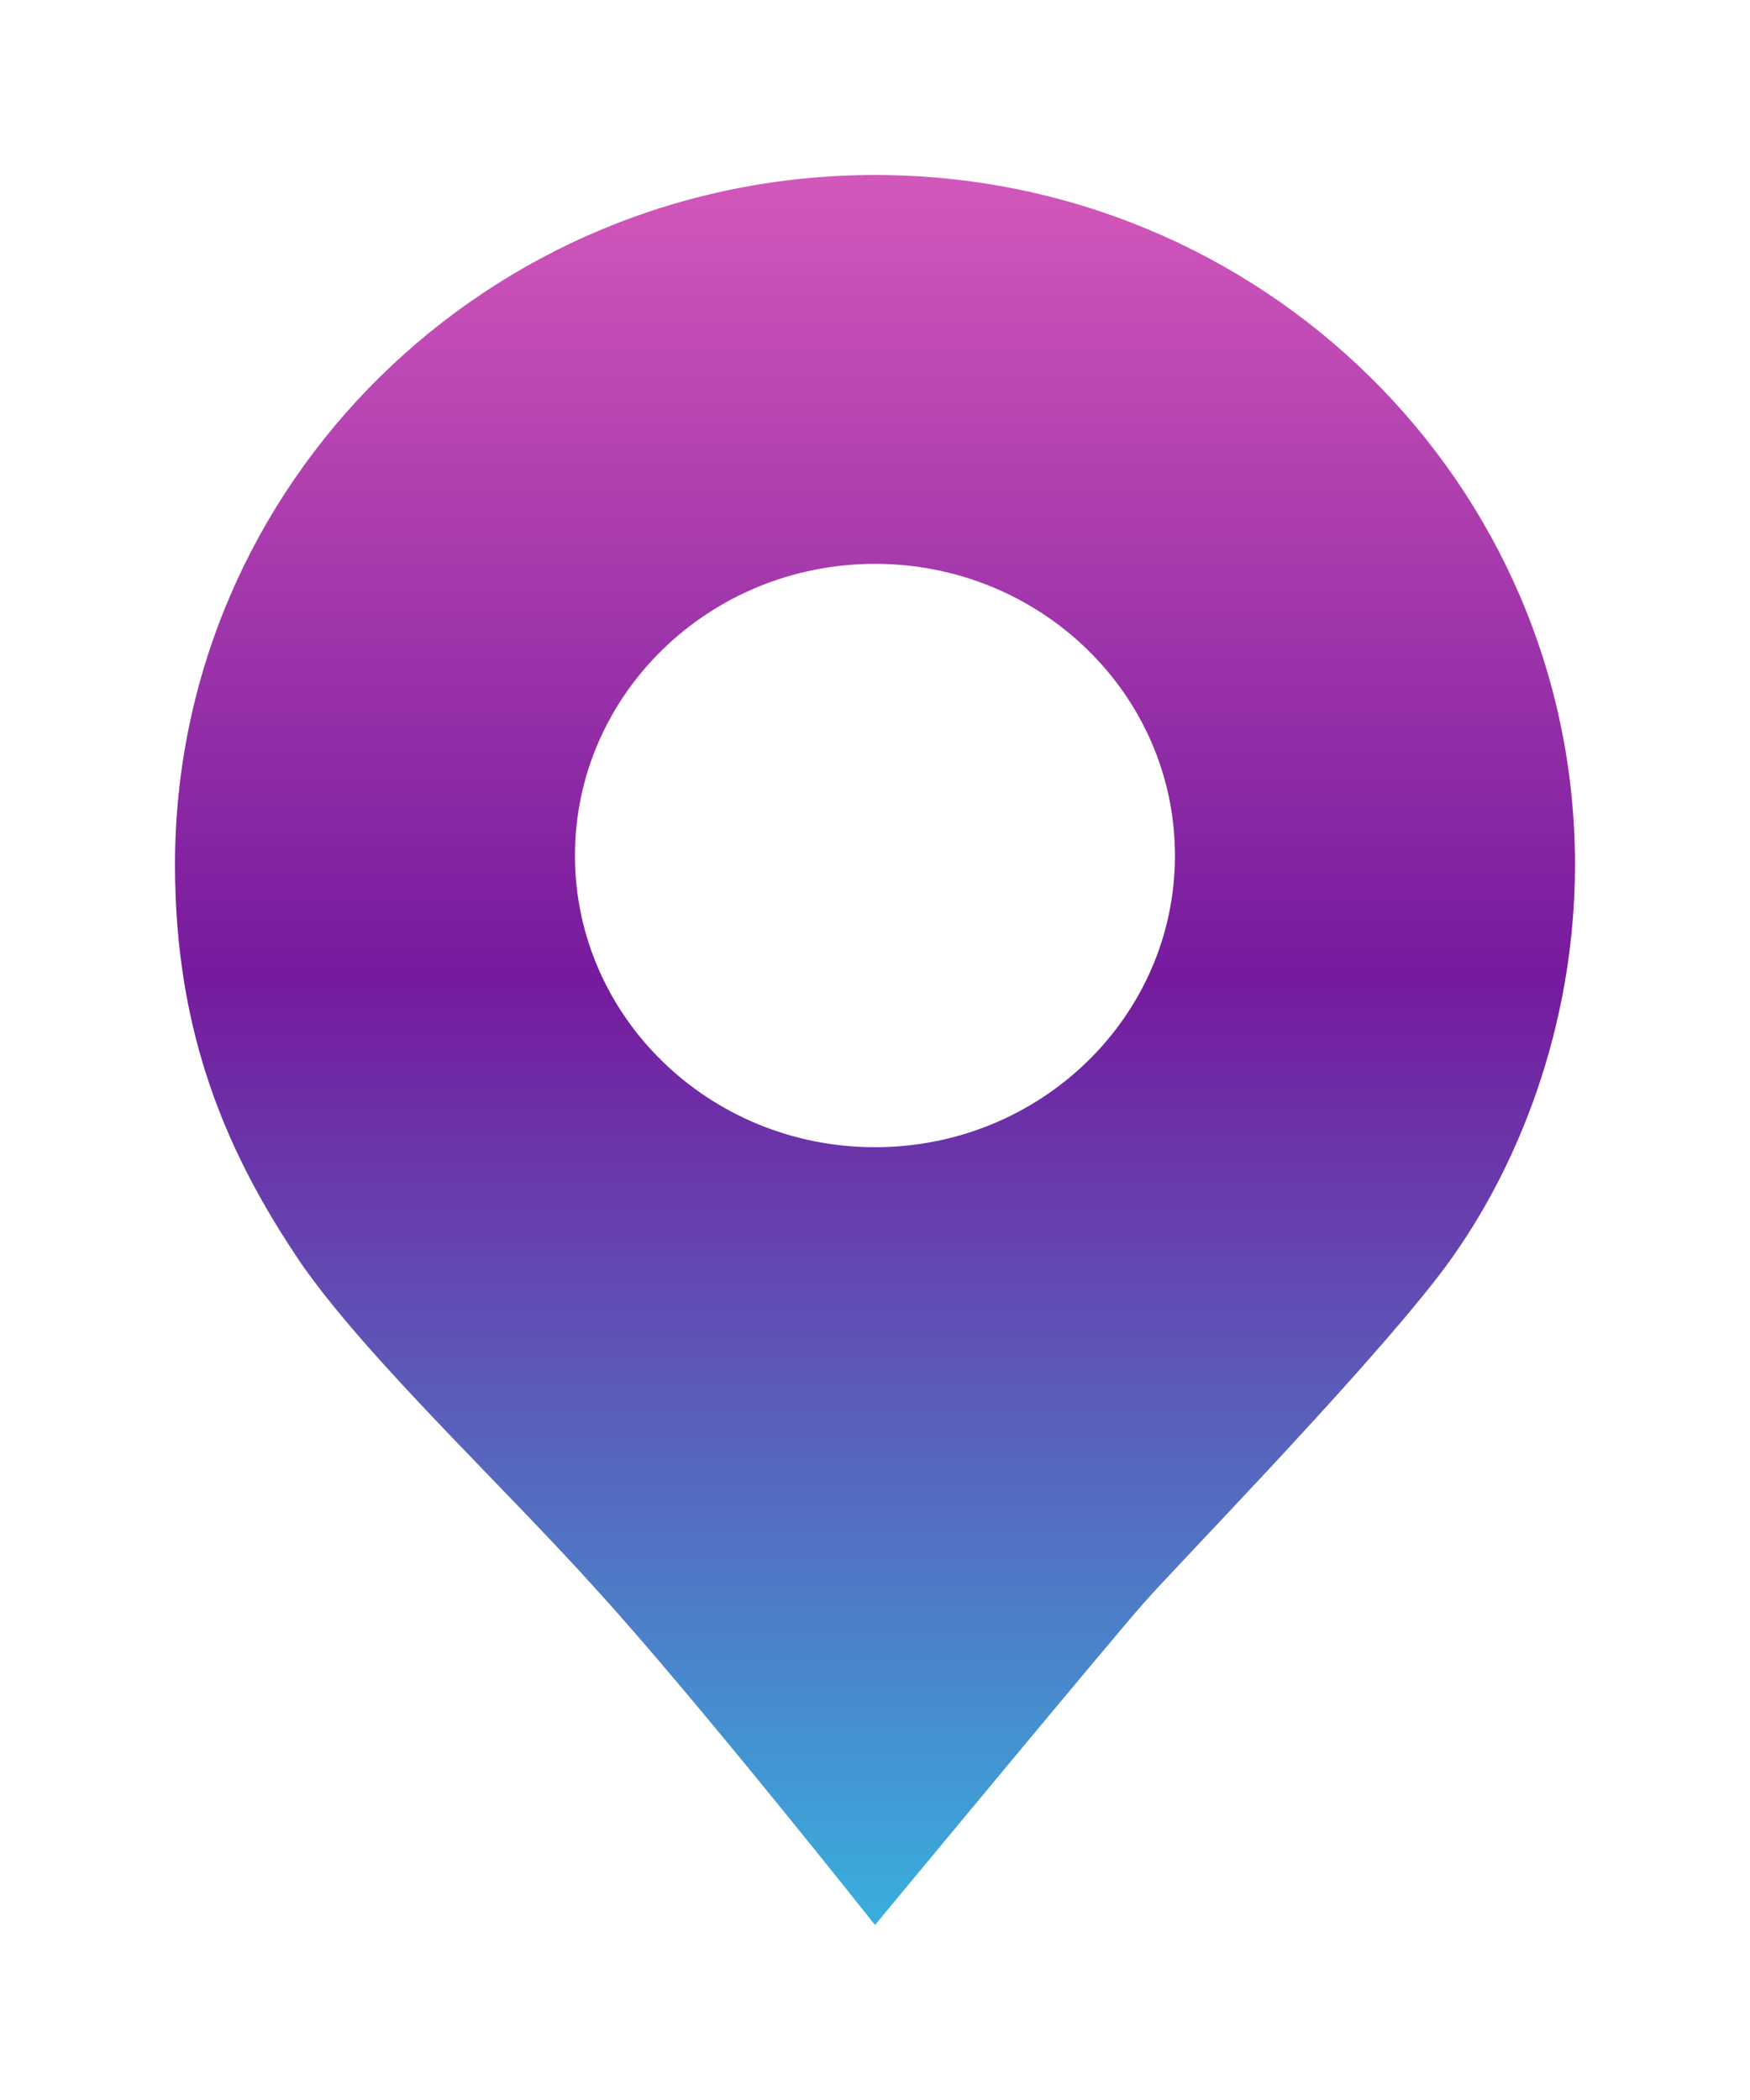 <svg 
 xmlns="http://www.w3.org/2000/svg"
 xmlns:xlink="http://www.w3.org/1999/xlink"
 width="20px" height="24px">
<defs>
<linearGradient id="PSgrad_0" x1="0%" x2="0%" y1="100%" y2="0%">
  <stop offset="0%" stop-color="rgb(56,176,221)" stop-opacity="1" />
  <stop offset="54%" stop-color="rgb(118,26,158)" stop-opacity="1" />
  <stop offset="100%" stop-color="rgb(212,88,187)" stop-opacity="1" />
</linearGradient>

</defs>
<path fill-rule="evenodd"  fill-opacity="0" fill="rgb(143, 37, 255)"
 d="M10.000,2.000 C5.578,2.000 2.000,5.526 2.000,9.883 C2.000,11.848 2.615,13.218 3.436,14.431 C4.188,15.520 5.772,17.003 6.809,18.159 C7.948,19.406 10.000,22.000 10.000,22.000 C10.000,22.000 12.735,18.698 13.065,18.328 C13.384,17.957 15.504,15.790 16.427,14.600 C17.350,13.409 18.000,11.713 18.000,9.883 C18.000,5.526 14.421,2.000 10.000,2.000 ZM10.000,13.111 C8.106,13.111 6.571,11.618 6.571,9.778 C6.571,7.937 8.106,6.444 10.000,6.444 C11.893,6.444 13.428,7.937 13.428,9.778 C13.428,11.618 11.893,13.111 10.000,13.111 Z"/>
<path fill="url(#PSgrad_0)"
 d="M10.000,2.000 C5.578,2.000 2.000,5.526 2.000,9.883 C2.000,11.848 2.615,13.218 3.436,14.431 C4.188,15.520 5.772,17.003 6.809,18.159 C7.948,19.406 10.000,22.000 10.000,22.000 C10.000,22.000 12.735,18.698 13.065,18.328 C13.384,17.957 15.504,15.790 16.427,14.600 C17.350,13.409 18.000,11.713 18.000,9.883 C18.000,5.526 14.421,2.000 10.000,2.000 ZM10.000,13.111 C8.106,13.111 6.571,11.618 6.571,9.778 C6.571,7.937 8.106,6.444 10.000,6.444 C11.893,6.444 13.428,7.937 13.428,9.778 C13.428,11.618 11.893,13.111 10.000,13.111 Z"/>
</svg>